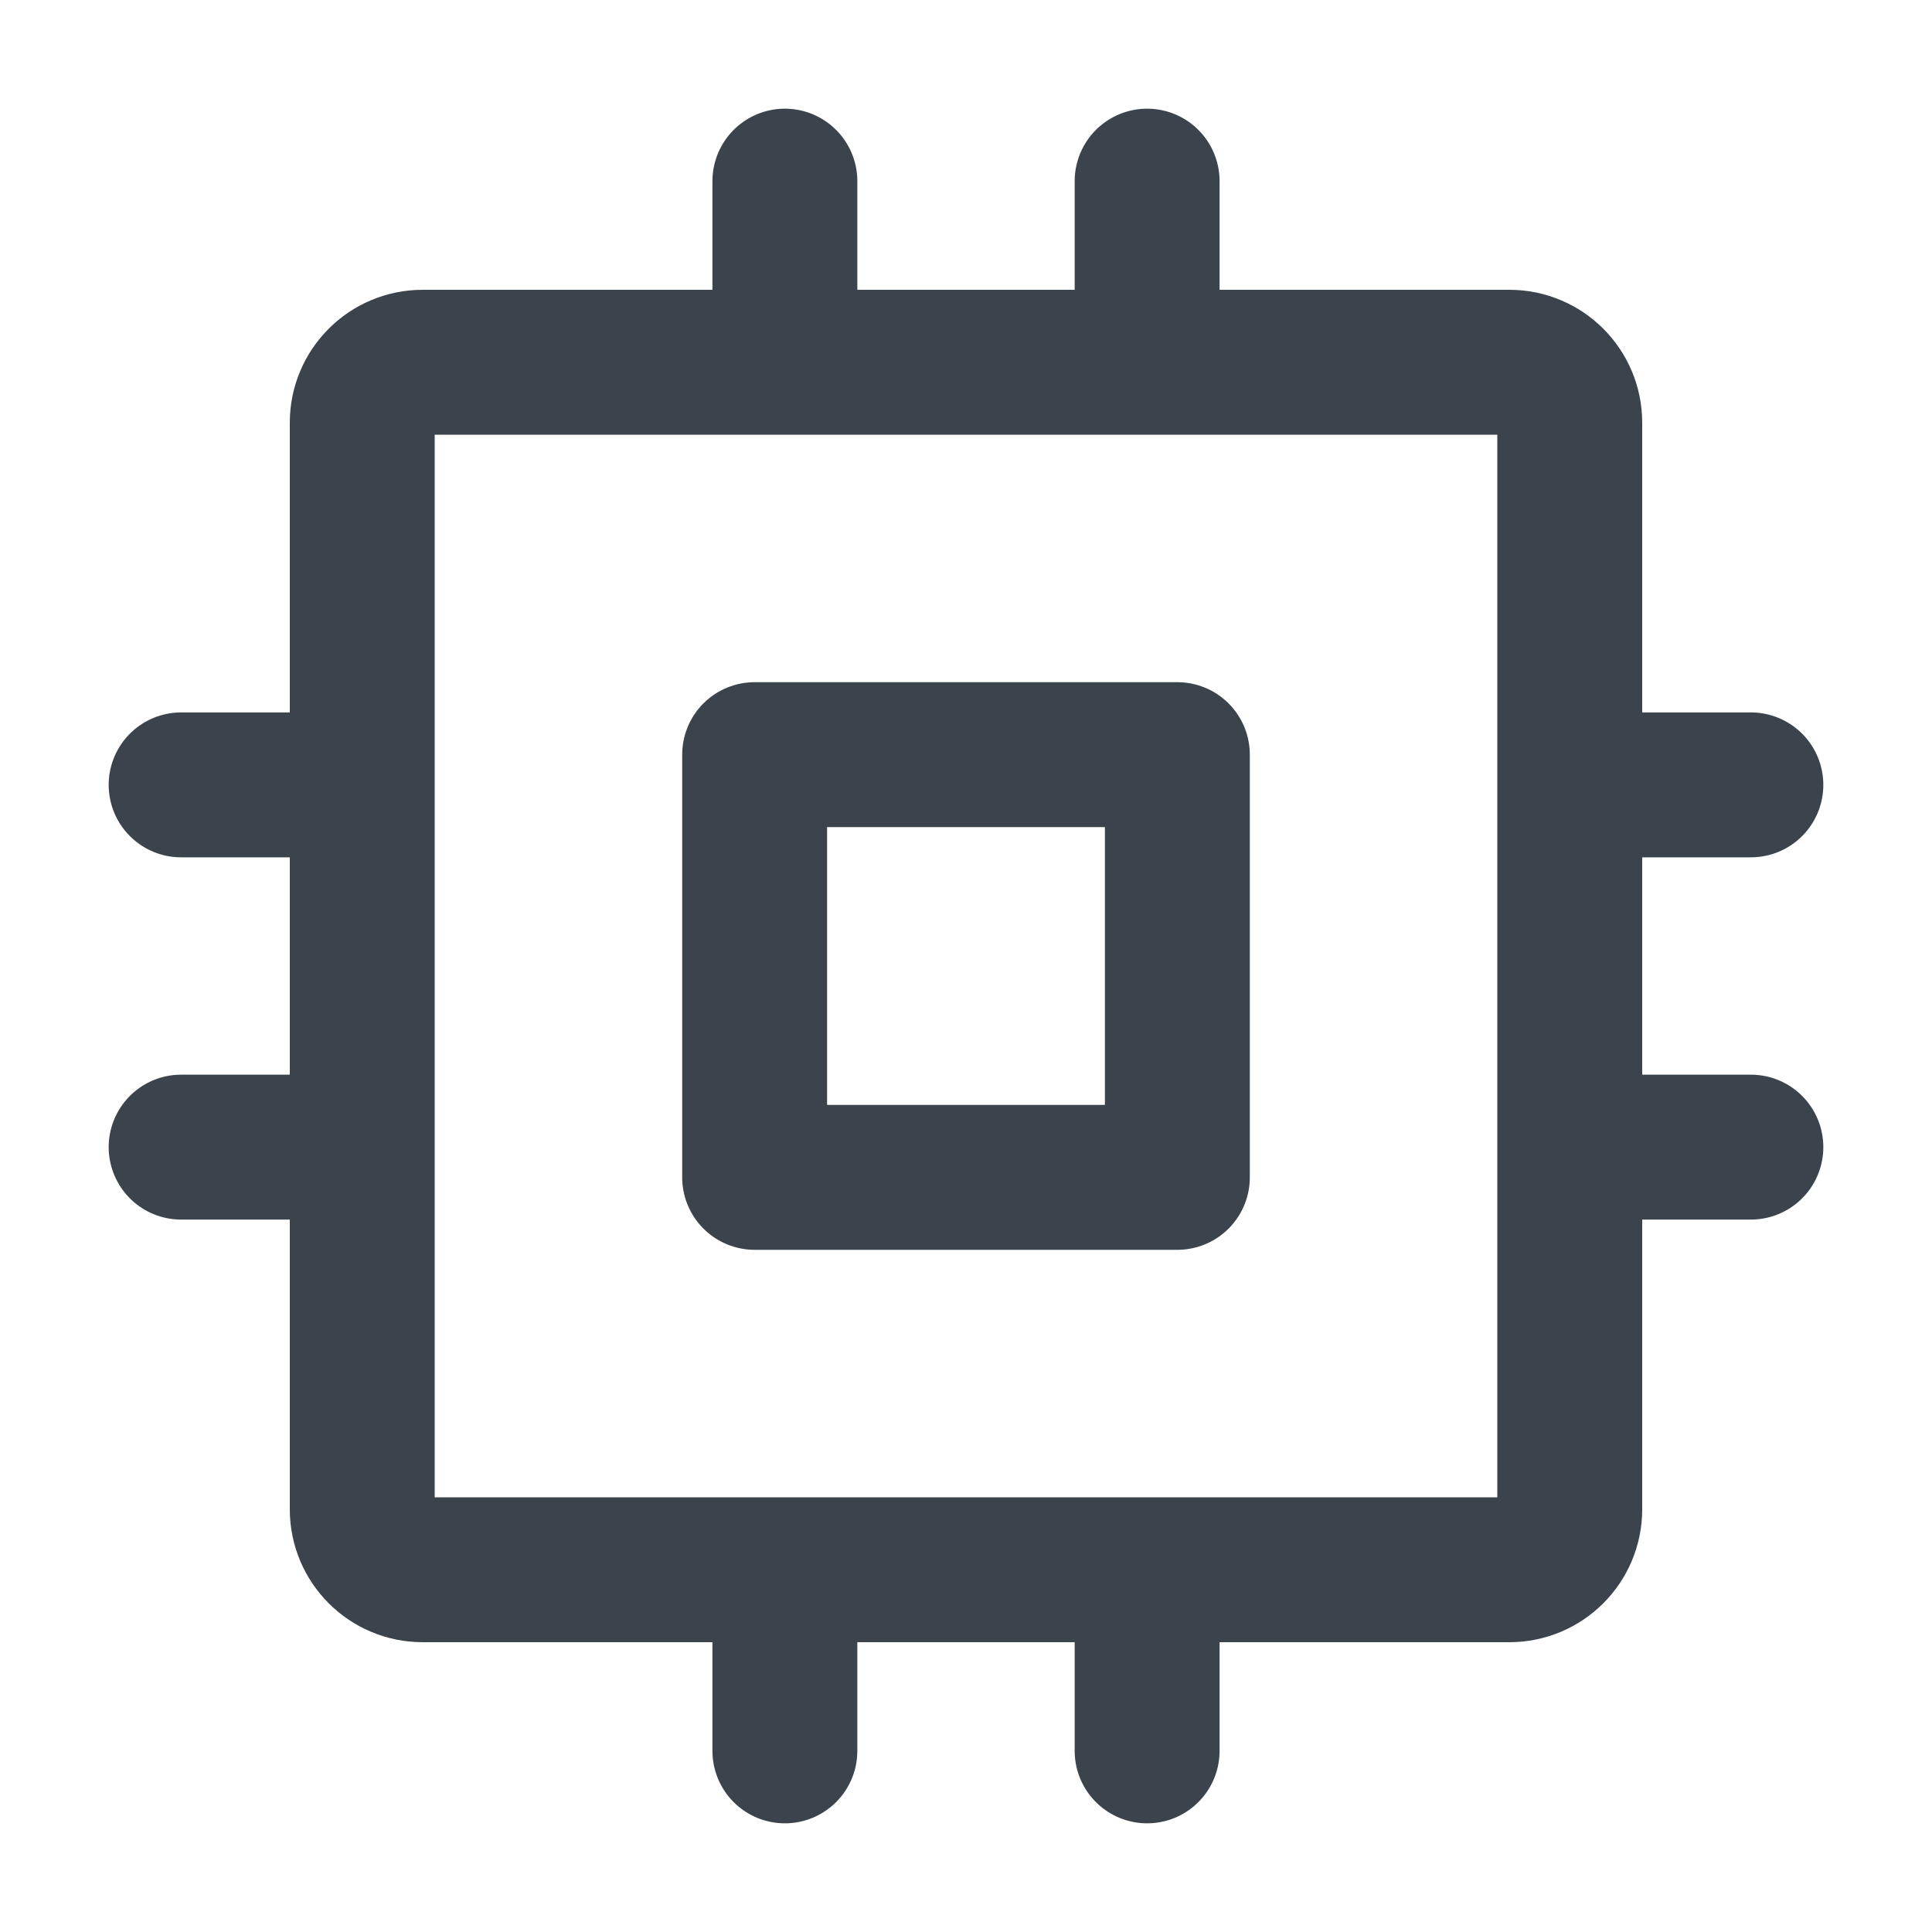 <!--
  - Copyright (c) 2024. Devtron Inc.
  -
  - Licensed under the Apache License, Version 2.0 (the "License");
  - you may not use this file except in compliance with the License.
  - You may obtain a copy of the License at
  -
  -     http://www.apache.org/licenses/LICENSE-2.0
  -
  - Unless required by applicable law or agreed to in writing, software
  - distributed under the License is distributed on an "AS IS" BASIS,
  - WITHOUT WARRANTIES OR CONDITIONS OF ANY KIND, either express or implied.
  - See the License for the specific language governing permissions and
  - limitations under the License.
  -->

<svg width="20" height="20" viewBox="0 0 20 20" fill="none" xmlns="http://www.w3.org/2000/svg">
<path d="M16.25 8.125H18.125M16.25 11.875H18.125M1.875 8.125H3.75M1.875 11.875H3.75M11.875 16.25V18.125M8.125 16.25V18.125M11.875 1.875V3.75M8.125 1.875V3.75M7.812 7.812H12.188V12.188H7.812V7.812ZM4.375 3.75H15.625C15.97 3.75 16.25 4.03 16.25 4.375V15.625C16.25 15.97 15.97 16.25 15.625 16.25H4.375C4.03 16.25 3.75 15.97 3.75 15.625V4.375C3.75 4.03 4.03 3.75 4.375 3.75Z" stroke="#3B444C" stroke-width="1.5" stroke-linecap="round" stroke-linejoin="round"/>
</svg>
